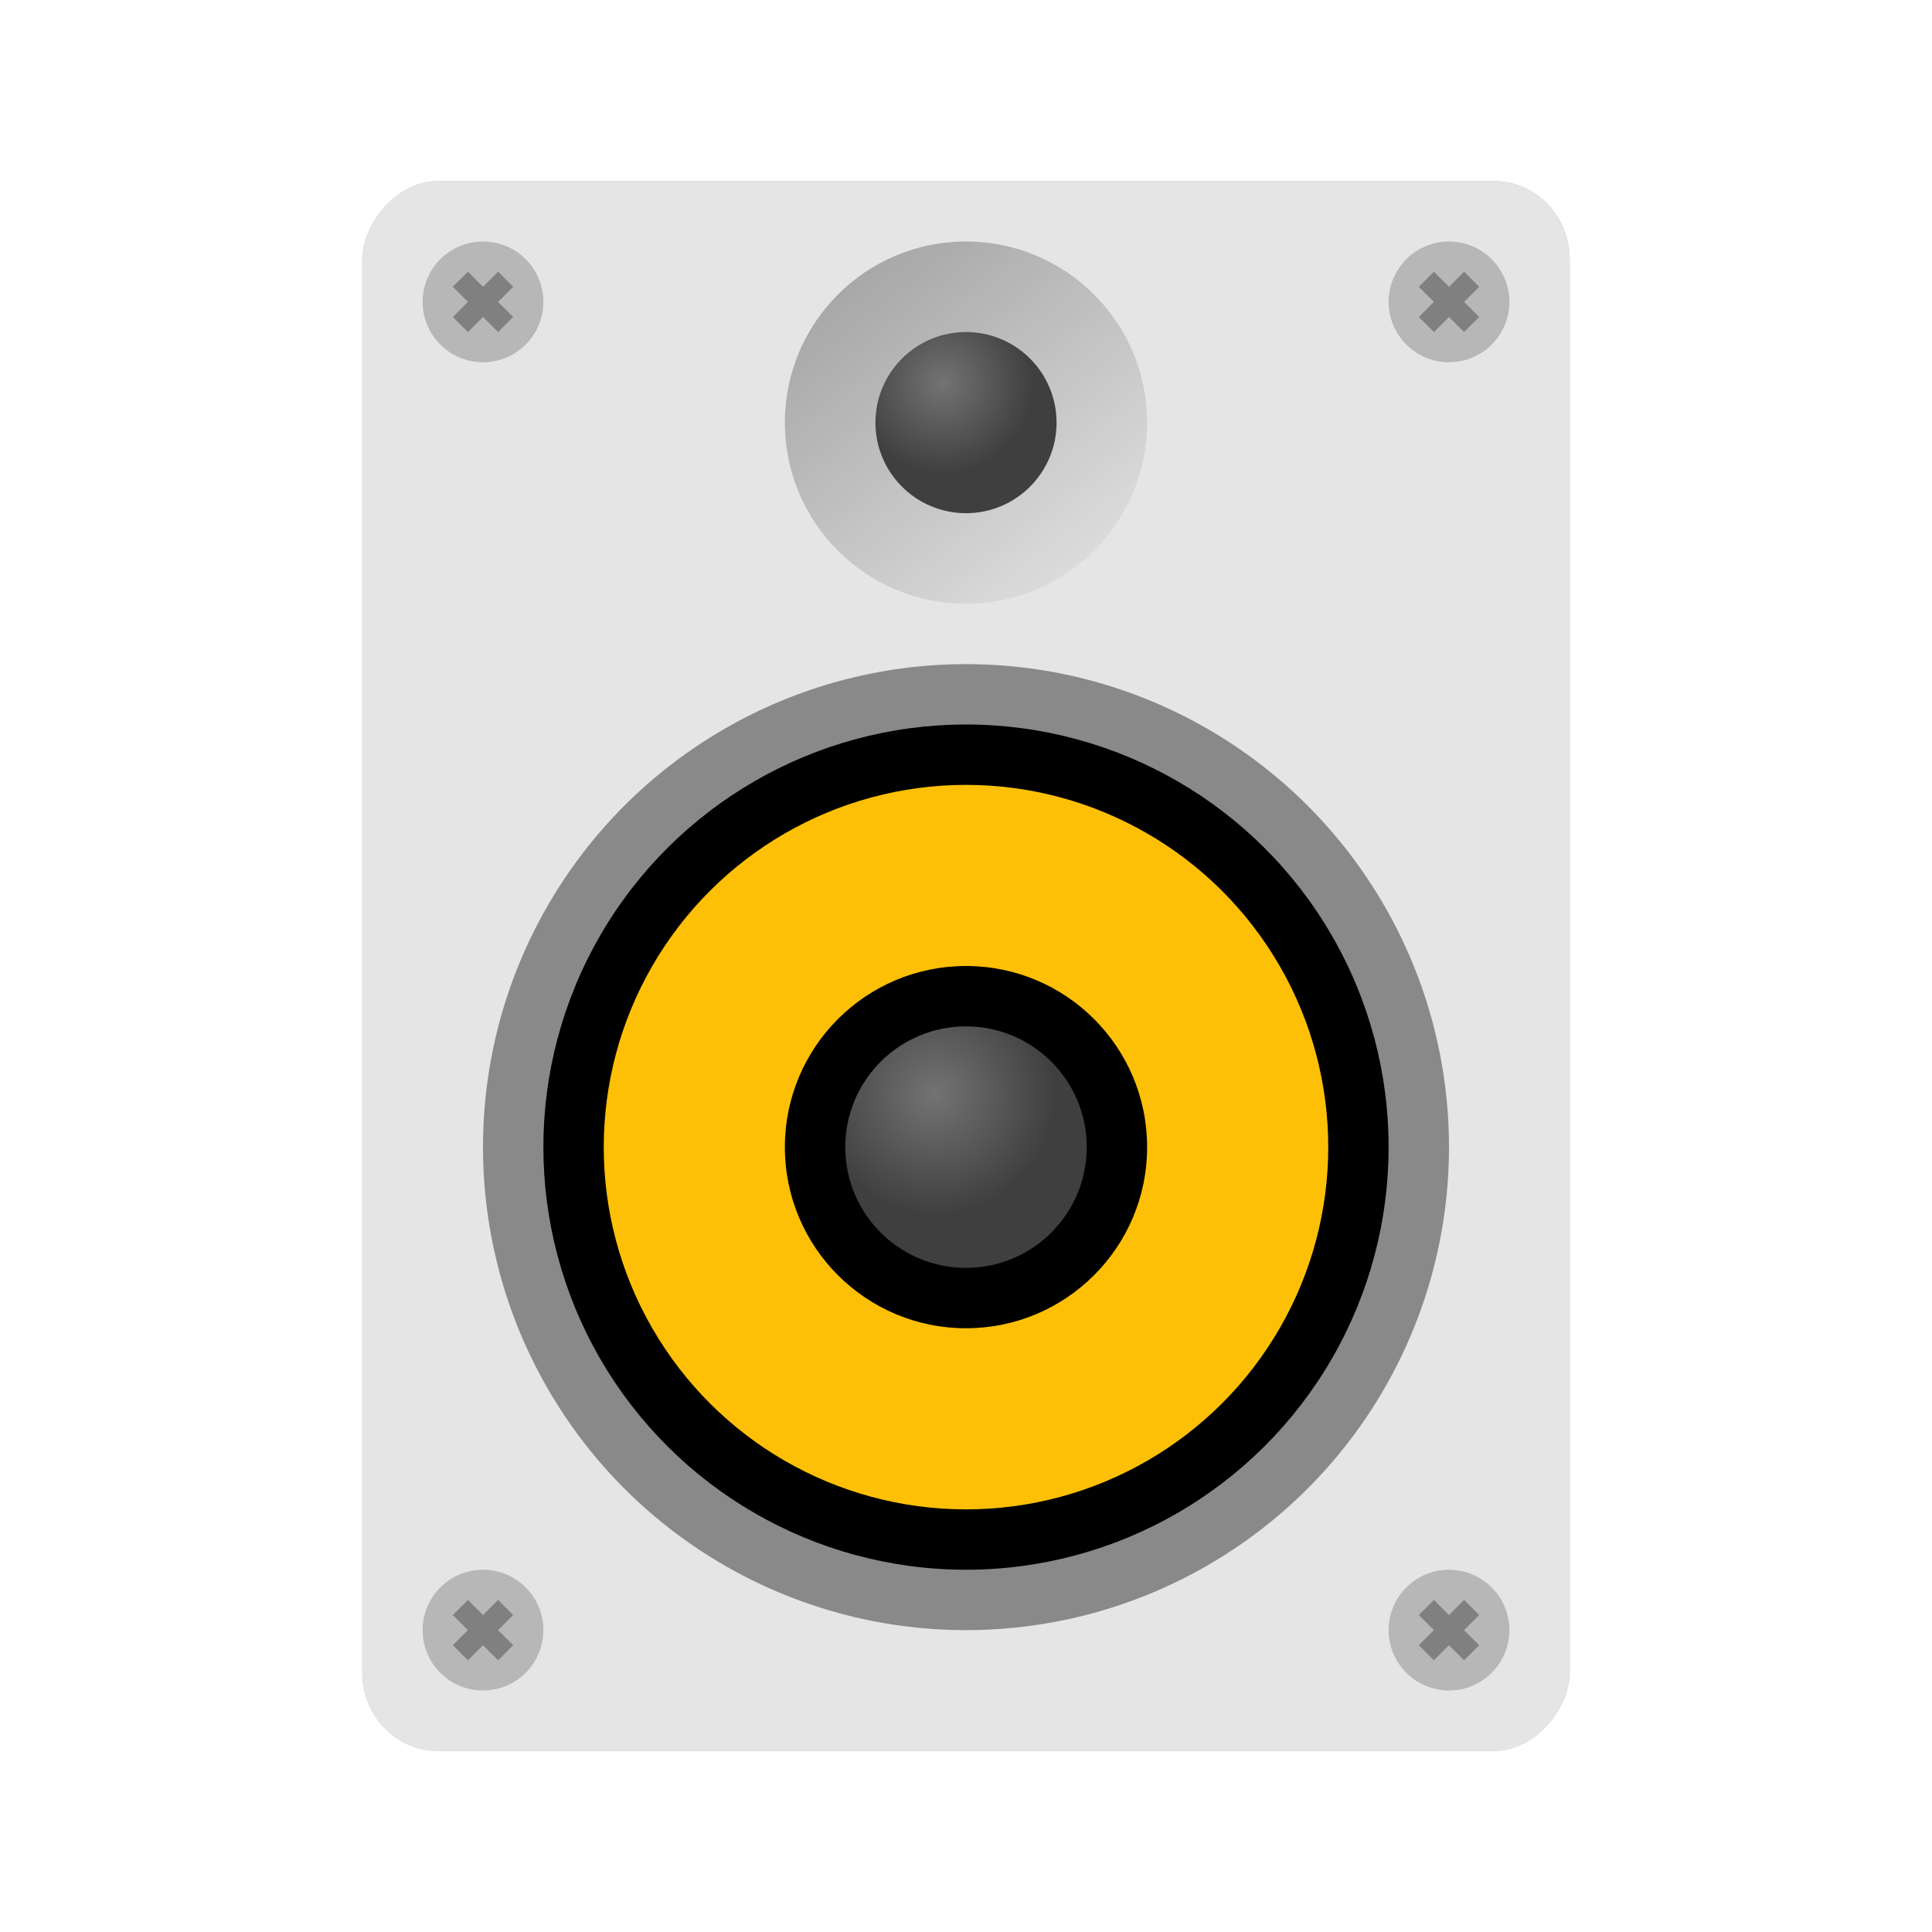 <?xml version="1.0" encoding="UTF-8" standalone="no"?>
<svg
   xmlns:dc="http://purl.org/dc/elements/1.1/"
   xmlns:cc="http://creativecommons.org/ns#"
   xmlns:rdf="http://www.w3.org/1999/02/22-rdf-syntax-ns#"
   xmlns:svg="http://www.w3.org/2000/svg"
   xmlns="http://www.w3.org/2000/svg"
   xmlns:xlink="http://www.w3.org/1999/xlink"
   xmlns:sodipodi="http://sodipodi.sourceforge.net/DTD/sodipodi-0.dtd"
   xmlns:inkscape="http://www.inkscape.org/namespaces/inkscape"
   inkscape:version="1.0.1 (3bc2e813f5, 2020-09-07)"
   sodipodi:docname="rhythmbox.svg"
   id="svg20"
   version="1"
   height="32"
   width="32">
  <defs
     id="defs24">
    <linearGradient
       inkscape:collect="always"
       id="linearGradient935">
      <stop
         style="stop-color:#000000;stop-opacity:1;"
         offset="0"
         id="stop931" />
      <stop
         style="stop-color:#000000;stop-opacity:0;"
         offset="1"
         id="stop933" />
    </linearGradient>
    <linearGradient
       inkscape:collect="always"
       id="linearGradient861">
      <stop
         style="stop-color:#737373;stop-opacity:1"
         offset="0"
         id="stop857" />
      <stop
         style="stop-color:#3f3f3f;stop-opacity:1"
         offset="1"
         id="stop859" />
    </linearGradient>
    <filter
       inkscape:collect="always"
       style="color-interpolation-filters:sRGB"
       id="filter60149"
       x="-0.086"
       width="1.173"
       y="-0.066"
       height="1.133">
      <feGaussianBlur
         inkscape:collect="always"
         stdDeviation="0.719"
         id="feGaussianBlur60151" />
    </filter>
    <radialGradient
       inkscape:collect="always"
       xlink:href="#linearGradient861"
       id="radialGradient863"
       cx="-16.124"
       cy="-15.483"
       fx="-16.124"
       fy="-15.483"
       r="2"
       gradientUnits="userSpaceOnUse"
       gradientTransform="translate(-2)" />
    <radialGradient
       inkscape:collect="always"
       xlink:href="#linearGradient861"
       id="radialGradient863-6"
       cx="-16.124"
       cy="-15.483"
       fx="-16.124"
       fy="-15.483"
       r="2"
       gradientUnits="userSpaceOnUse"
       gradientTransform="matrix(0.75,0,0,0.75,5.75,-4)" />
    <linearGradient
       inkscape:collect="always"
       xlink:href="#linearGradient935"
       id="linearGradient937"
       x1="3.769"
       y1="-13.829"
       x2="10.058"
       y2="-18.792"
       gradientUnits="userSpaceOnUse" />
  </defs>
  <sodipodi:namedview
     inkscape:current-layer="svg20"
     inkscape:window-maximized="1"
     inkscape:window-y="0"
     inkscape:window-x="0"
     inkscape:cy="12.795386"
     inkscape:cx="22.737526"
     inkscape:zoom="32"
     showgrid="false"
     id="namedview22"
     inkscape:window-height="1000"
     inkscape:window-width="1920"
     inkscape:pageshadow="2"
     inkscape:pageopacity="0"
     guidetolerance="10"
     gridtolerance="10"
     objecttolerance="10"
     borderopacity="1"
     bordercolor="#666666"
     pagecolor="#ffffff"
     inkscape:document-rotation="0" />
  <rect
     fill="#4f4f4f"
     width="20"
     height="26"
     x="-26"
     y="3"
     rx="1.25"
     ry="1.3"
     transform="scale(-1,1)"
     id="rect2-9"
     style="fill:#000000;fill-opacity:1;opacity:0.5;filter:url(#filter60149)" />
  <rect
     style="fill:#e5e5e5;fill-opacity:1"
     id="rect2"
     transform="scale(-1,1)"
     ry="1.3"
     rx="1.25"
     y="3"
     x="-26"
     height="26"
     width="20"
     fill="#4f4f4f" />
  <circle
     id="circle4"
     transform="rotate(-90)"
     r="8"
     cy="16"
     cx="-19"
     style="opacity:0.4;stroke-width:0.889" />
  <circle
     id="circle8-6"
     transform="matrix(0,-1,-1,0,0,0)"
     r="7"
     cy="-16"
     cx="-19"
     fill="#fec006"
     style="fill:#000000;fill-opacity:1;stroke-width:1" />
  <circle
     id="circle8"
     transform="matrix(0,-1,-1,0,0,0)"
     r="6"
     cy="-16"
     cx="-19"
     fill="#fec006"
     style="stroke-width:0.857" />
  <circle
     id="circle10"
     transform="matrix(0,-1,-1,0,0,0)"
     cy="-16"
     cx="-19"
     style="fill:#000000;fill-opacity:1;stroke-width:1"
     r="3" />
  <circle
     id="circle14-7"
     transform="rotate(90)"
     r="3"
     cy="-16"
     cx="7"
     style="opacity:0.3;mix-blend-mode:normal;fill:url(#linearGradient937);fill-opacity:1;stroke-width:3" />
  <circle
     id="circle10-3"
     transform="matrix(0,-1,-1,0,0,0)"
     r="2"
     cy="-16"
     cx="-19"
     style="fill:url(#radialGradient863);fill-opacity:1;stroke-width:0.667" />
  <circle
     id="circle10-7"
     transform="matrix(0,-1,-1,0,0,0)"
     cy="-8"
     cx="-5"
     style="fill:#000000;fill-opacity:1;stroke-width:0.333;opacity:0.2"
     r="1" />
  <circle
     id="circle10-7-0"
     transform="matrix(0,-1,-1,0,0,0)"
     cy="-24"
     cx="-5"
     style="fill:#000000;fill-opacity:1;stroke-width:0.333;opacity:0.2"
     r="1" />
  <path
     id="rect999"
     style="opacity:0.3;fill:#000000;fill-opacity:1;stroke-width:0.071"
     d="M 23.75,4.5 23.5,4.75 23.75,5 23.5,5.25 23.75,5.5 24,5.25 24.25,5.5 24.5,5.25 24.25,5 24.5,4.75 24.25,4.5 24,4.75 Z" />
  <path
     id="rect999-3"
     style="opacity:0.3;fill:#000000;fill-opacity:1;stroke-width:0.071"
     d="M 7.75,4.5 7.5,4.75 7.75,5 7.5,5.25 7.75,5.5 8,5.25 8.25,5.5 8.5,5.25 8.25,5 8.5,4.75 8.25,4.5 8,4.75 Z" />
  <circle
     id="circle10-7-6"
     transform="matrix(0,-1,-1,0,0,0)"
     cy="-8"
     cx="-27"
     style="opacity:0.2;fill:#000000;fill-opacity:1;stroke-width:0.333"
     r="1" />
  <circle
     id="circle10-7-0-0"
     transform="matrix(0,-1,-1,0,0,0)"
     cy="-24"
     cx="-27"
     style="opacity:0.2;fill:#000000;fill-opacity:1;stroke-width:0.333"
     r="1" />
  <path
     id="rect999-6"
     style="opacity:0.3;fill:#000000;fill-opacity:1;stroke-width:0.071"
     d="M 23.75,26.5 23.5,26.75 23.75,27 23.5,27.25 23.75,27.5 24,27.25 24.25,27.5 24.5,27.25 24.25,27 24.5,26.75 24.25,26.5 24,26.75 Z" />
  <path
     id="rect999-3-2"
     style="opacity:0.3;fill:#000000;fill-opacity:1;stroke-width:0.071"
     d="M 7.75,26.5 7.5,26.75 7.75,27 7.5,27.25 7.75,27.5 8,27.25 8.25,27.5 8.5,27.25 8.25,27 8.5,26.75 8.25,26.5 8,26.75 Z" />
  <circle
     id="circle10-3-1"
     transform="matrix(0,-1,-1,0,0,0)"
     r="1.5"
     cy="-16"
     cx="-7"
     style="fill:url(#radialGradient863-6);fill-opacity:1;stroke-width:0.5" />
</svg>
